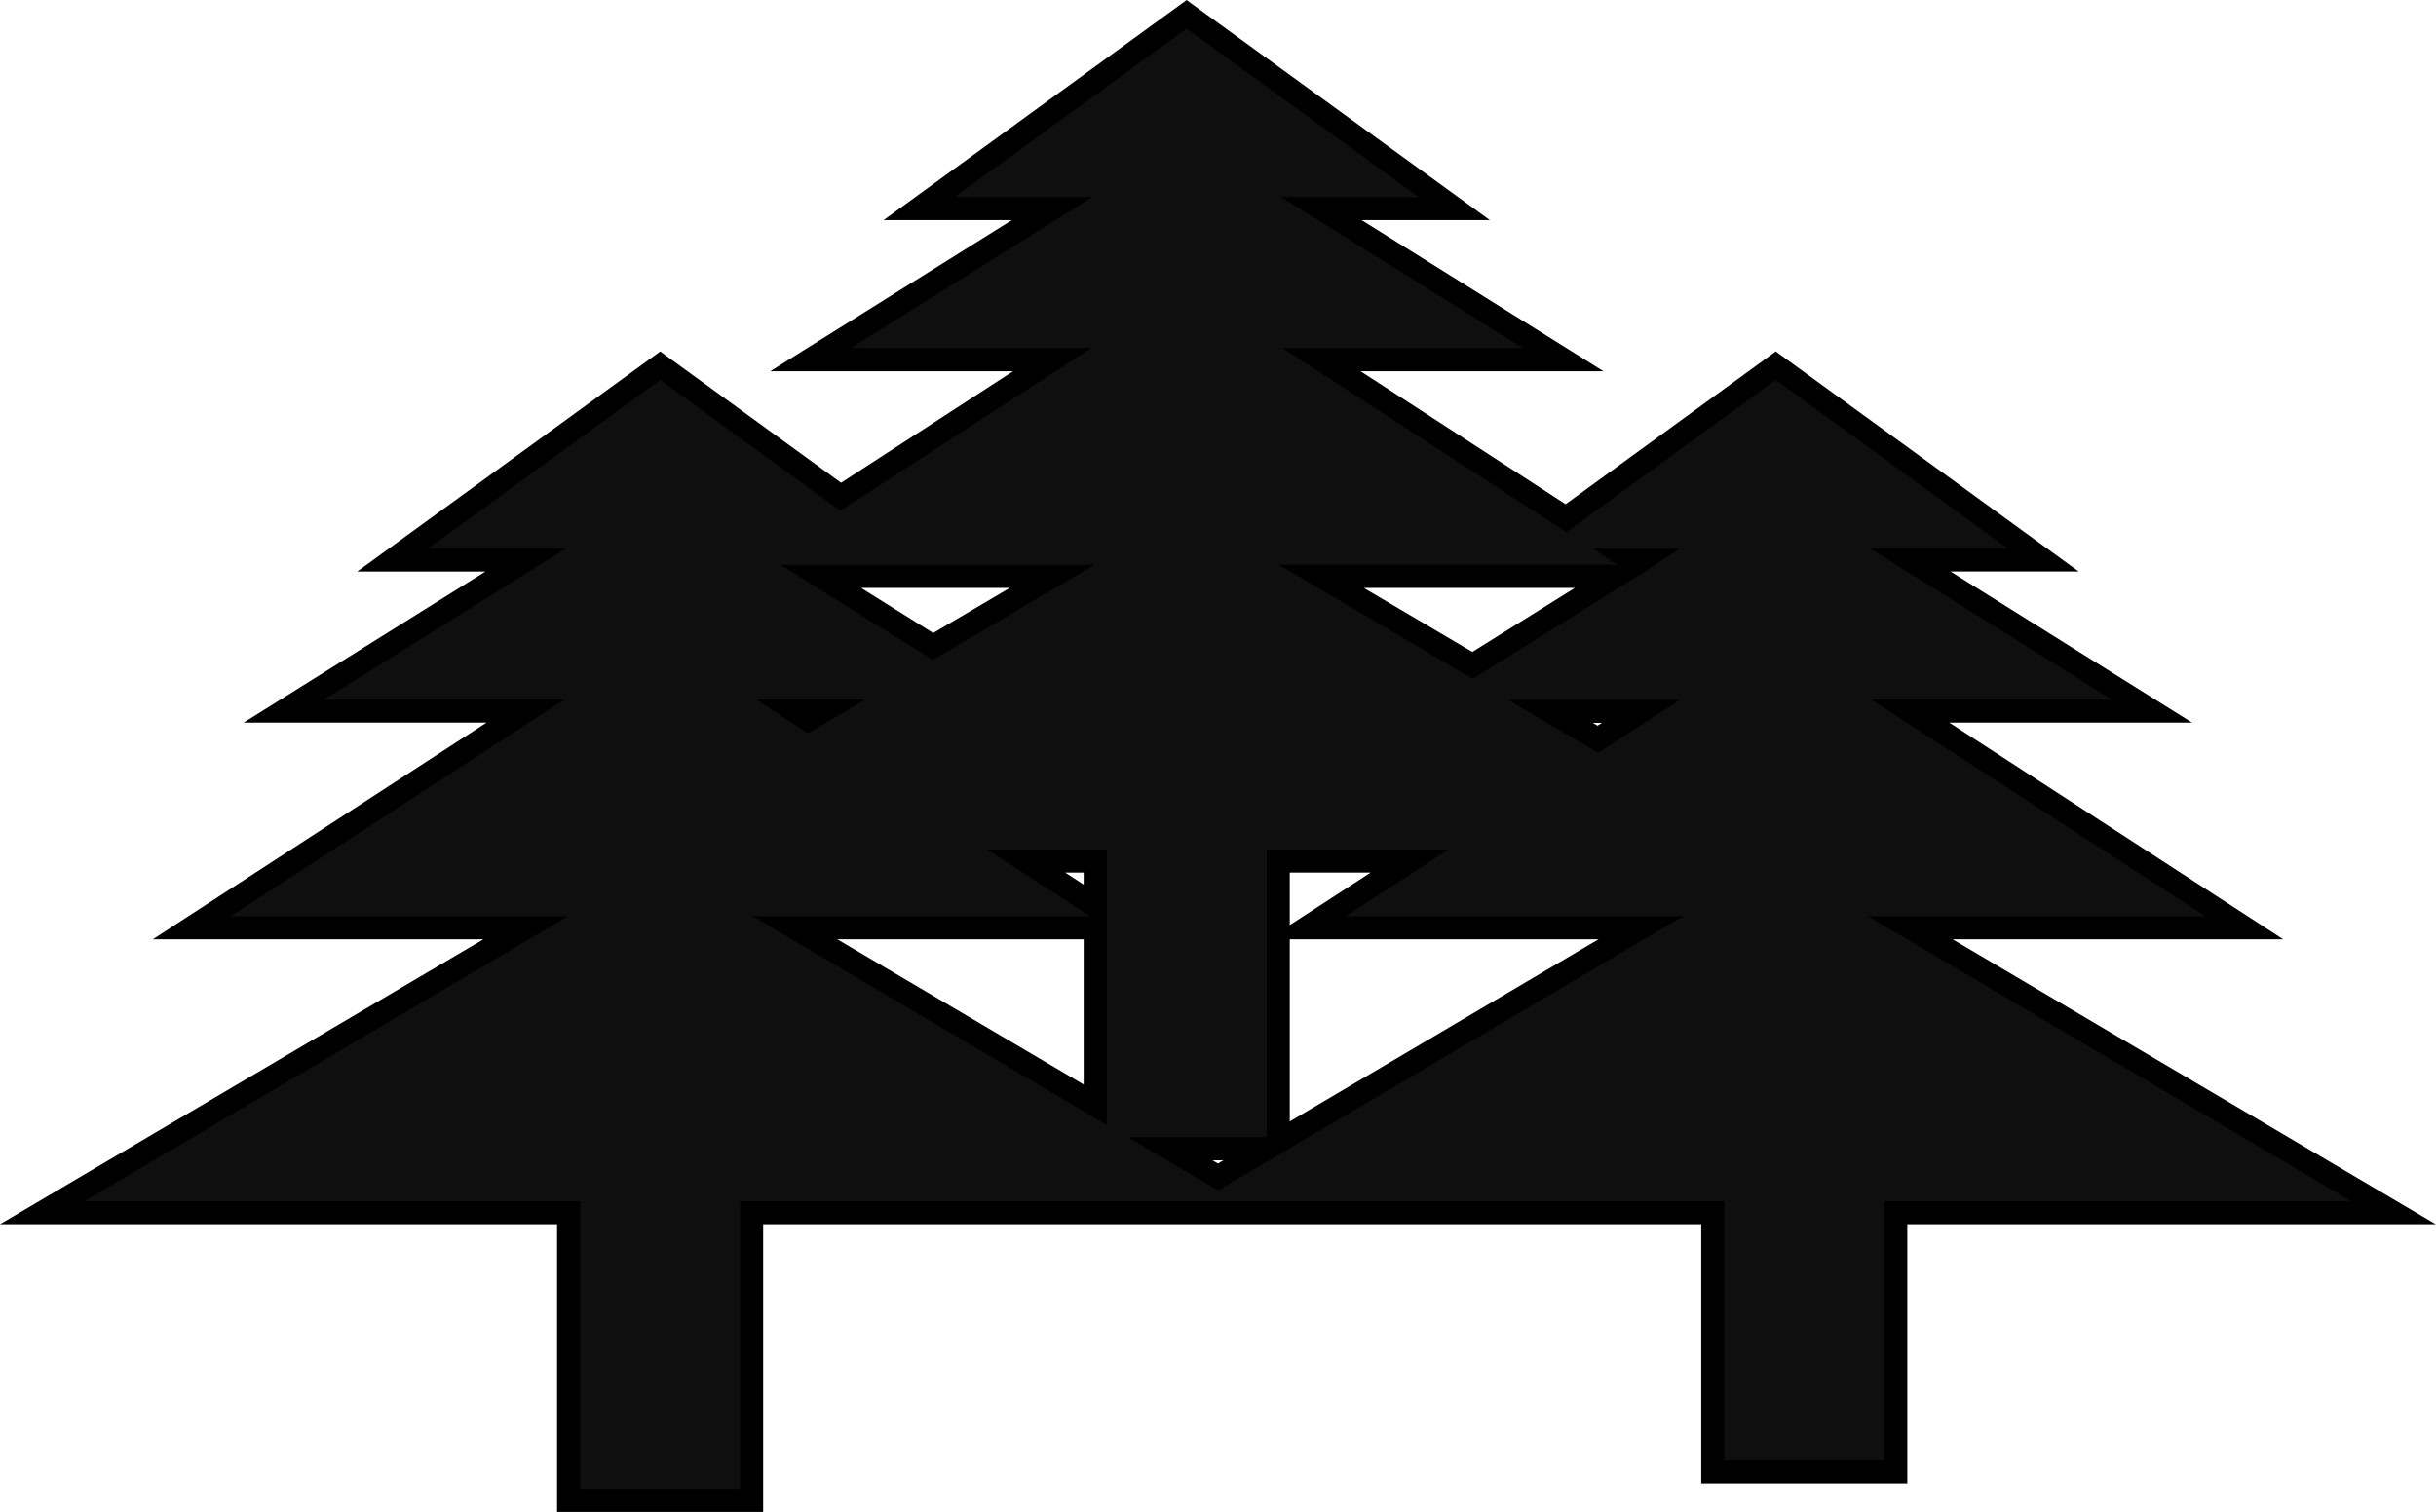<?xml version="1.0" encoding="utf-8"?>
<!-- Generator: Adobe Illustrator 27.2.0, SVG Export Plug-In . SVG Version: 6.00 Build 0)  -->
<svg version="1.1" id="Layer_1" xmlns="http://www.w3.org/2000/svg" xmlns:xlink="http://www.w3.org/1999/xlink" x="0px" y="0px"
	 viewBox="0 0 105.56 65.53" style="enable-background:new 0 0 105.56 65.53;" xml:space="preserve">
<style type="text/css">
	.st0{fill:#100F0F;stroke:#000000;stroke-miterlimit:10;}
</style>
<path class="st0" d="M103.72,52.56L82.78,40.21h14.47l-14.47-9.39h10.47l-10.47-6.55h5.76l-11.59-8.42l-9.09,6.61l-10.59-6.87h10.47
	L57.26,9.04h5.76L51.42,0.62L39.83,9.04h5.76l-10.47,6.55h10.47l-9.16,5.94l-7.82-5.68l-11.59,8.42h5.76L12.3,30.82h10.47
	L8.31,40.21h14.47L1.83,52.56h19.92h2.89v12.47h7.93V52.56h2.89h14.69h5.23h14.69h4.15v11.23h7.93V52.56h1.64H103.72z M69.24,32.04
	l-2.06-1.21h3.93L69.24,32.04z M71.11,24.28l-0.23,0.15l-0.22-0.15H71.11z M69.99,24.98l-6.18,3.86l-6.55-3.86H69.99z M47.46,37.32
	v1.94l-2.99-1.94h0.09H47.46z M34.45,30.82h1.22l-0.64,0.38L34.45,30.82z M40.43,28.02l-4.86-3.04h10.02L40.43,28.02z M34.45,40.21
	h13.01v7.67L34.45,40.21z M50.71,49.79h4.14l-2.07,1.22L50.71,49.79z M55.39,49.48V37.32h2.89h2.8l-4.45,2.89h14.47L55.39,49.48z"/>
</svg>

